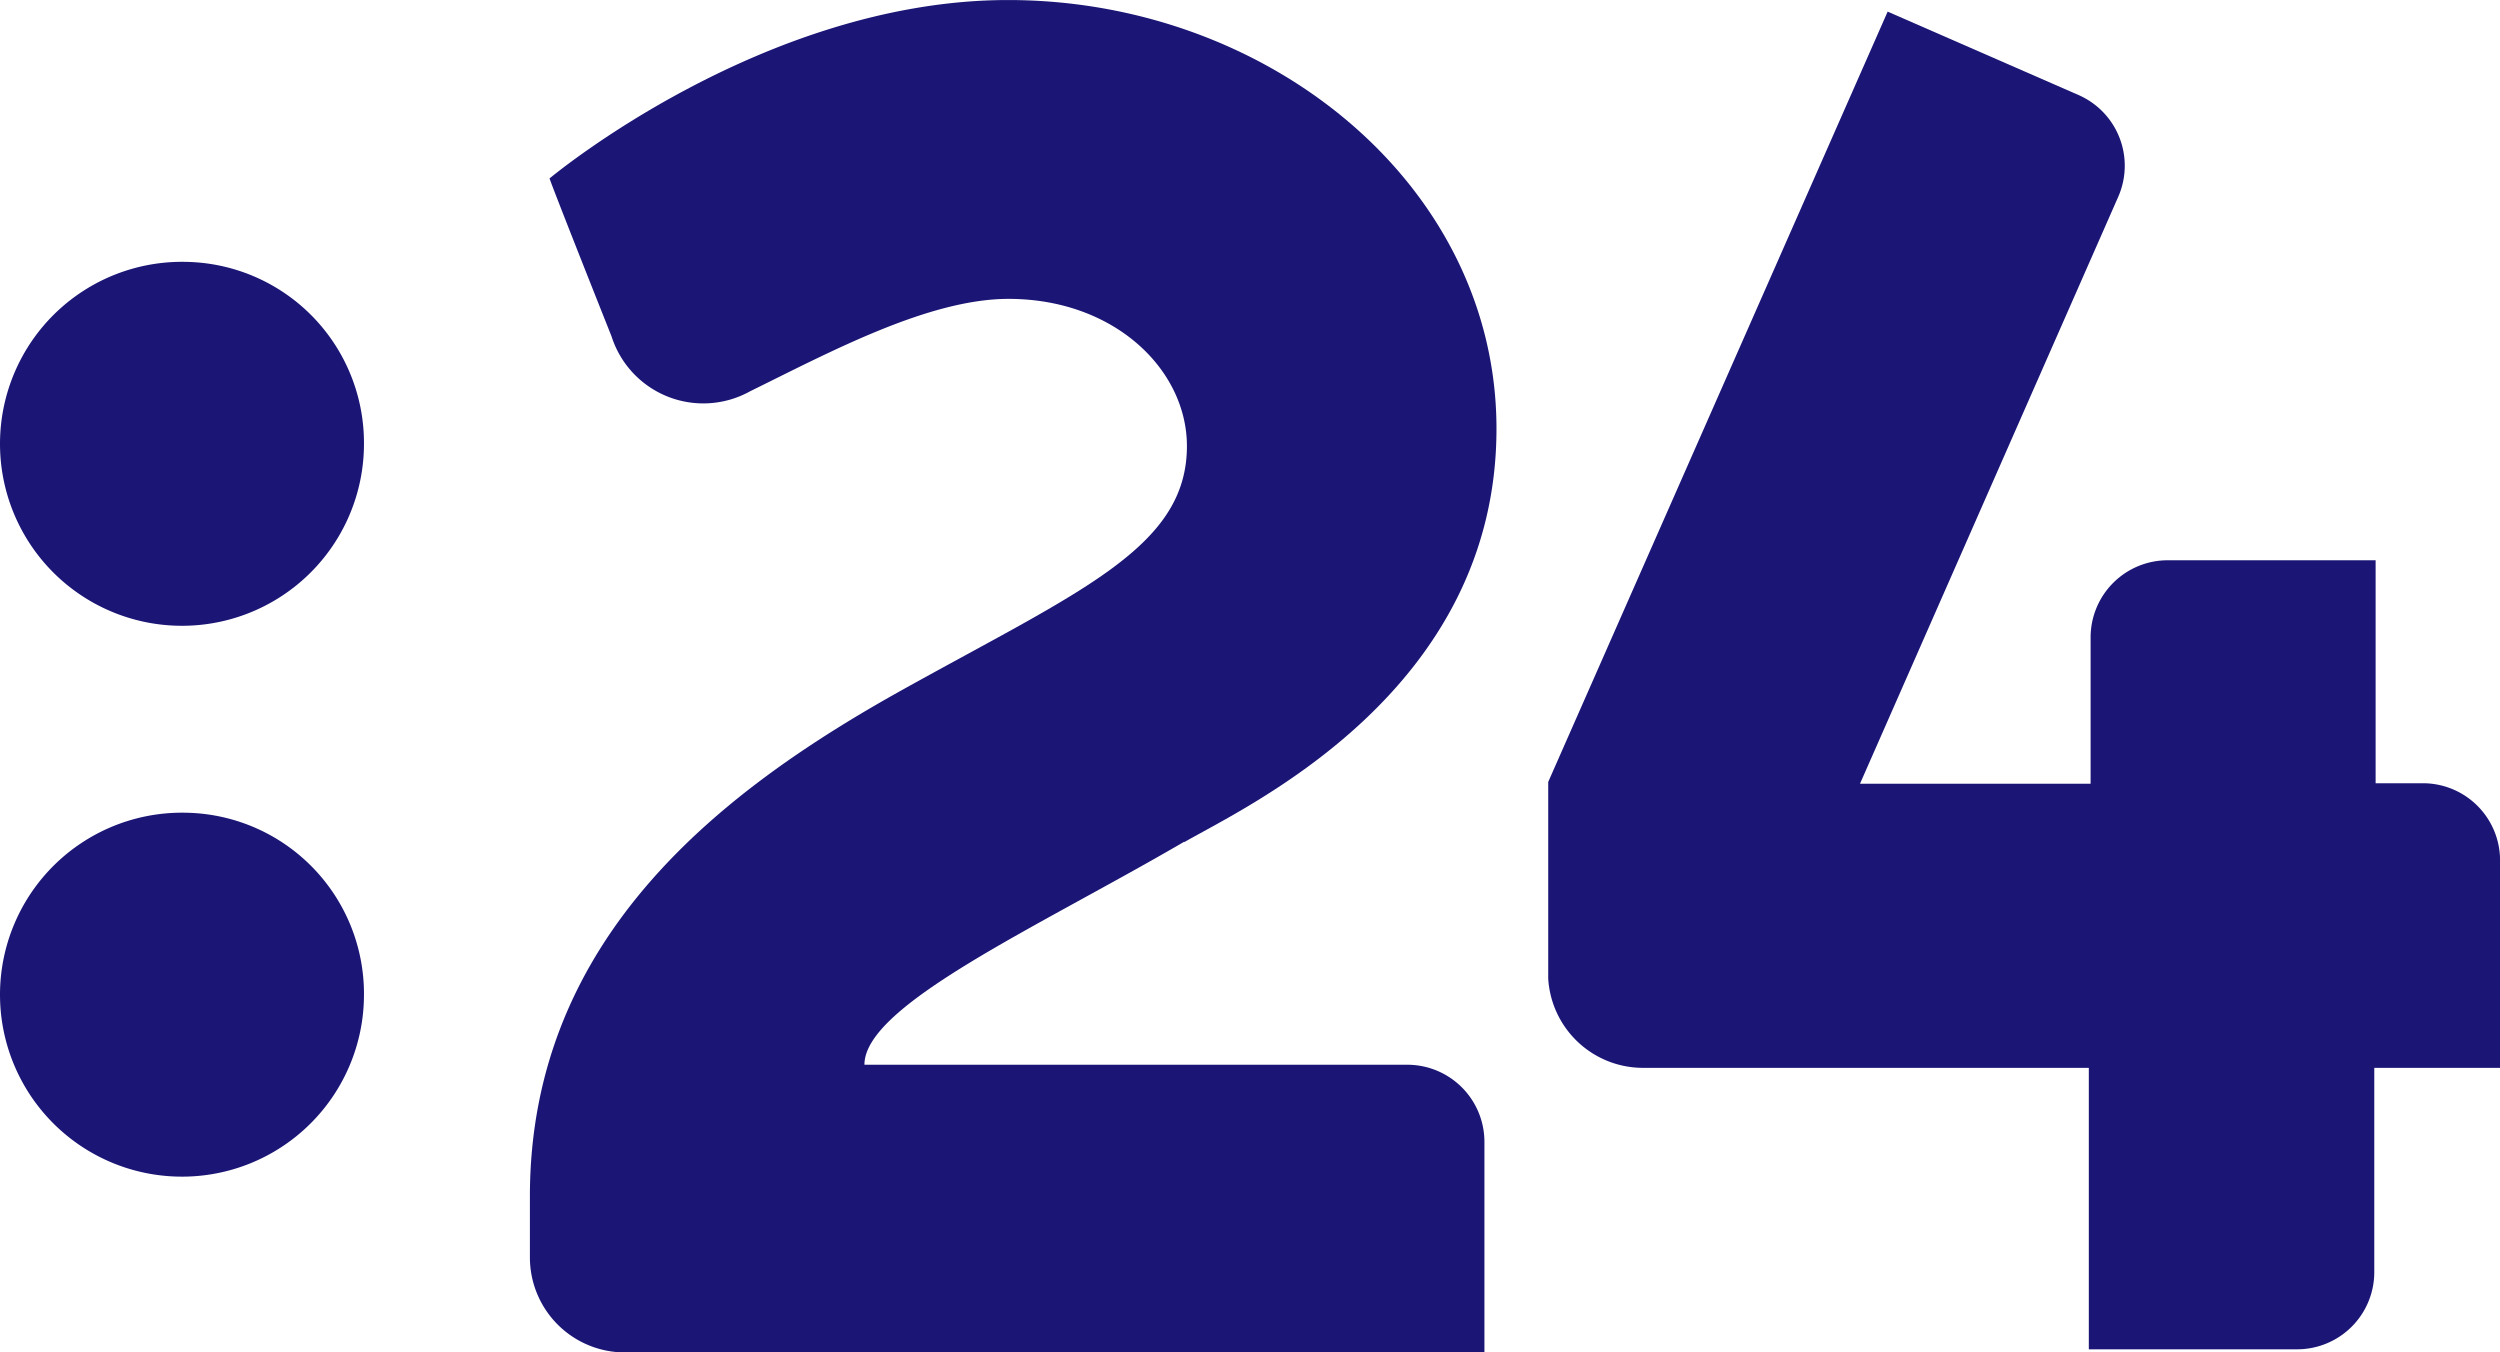 <svg version="1.1" viewBox="0 0 739.45 400" xmlns="http://www.w3.org/2000/svg">
 <defs>
  <style>.cls-4 {
        fill: #1b1676;
      }</style>
  <clipPath id="a" transform="translate(.01 .01)">
   <rect class="cls-4" x="-1.26" y="-1.26" width="69.96" height="69.96"/>
  </clipPath>
 </defs>
 <g class="cls-4" transform="matrix(13.193 0 0 13.193 -74.274 -245.38)" clip-path="url(#a)">
  <path class="cls-4" transform="translate(.01 .01)" d="m32.17 37.47c1.42-0.82 7-3.38 7-9.27 0-5.46-5.11-9.61-10.95-9.61-5.5 0-10.28 4-10.28 4s0.05 0.17 1.39 3.54a2.16 2.16 0 0 0 3.11 1.23c1.79-0.88 4-2.07 5.79-2.07 2.38 0 4 1.59 4 3.3 0 2.27-2.38 3.24-6.37 5.46s-8.36 5.51-8.36 11.36v1.37a2.13 2.13 0 0 0 2.13 2.13h19.27v-4.72a1.73 1.73 0 0 0-1.73-1.73h-12.17c0-1.34 3.88-3.08 7.17-5" Googl="true"/>
  <path class="cls-4" transform="translate(.01 .01)" d="m9.78 24.46a4.08 4.08 0 1 0 4 4.08 4.06 4.06 0 0 0-4-4.08"/>
  <path class="cls-4" transform="translate(.01 .01)" d="m9.78 36.81a4.08 4.08 0 1 0 4 4.08 4.06 4.06 0 0 0-4-4.08"/>
  <path class="cls-4" transform="translate(.01 .01)" d="m60 36.15h-1.12v-5h-4.66a1.73 1.73 0 0 0-1.73 1.73v3.28h-5.17l5.79-13.16a1.73 1.73 0 0 0-0.89-2.28l-4.28-1.87-7.61 17.27v4.41a2.13 2.13 0 0 0 2.12 2h10v6.31h4.67a1.73 1.73 0 0 0 1.73-1.73v-4.58h2.82v-4.65a1.73 1.73 0 0 0-1.67-1.73"/>
 </g>
</svg>

